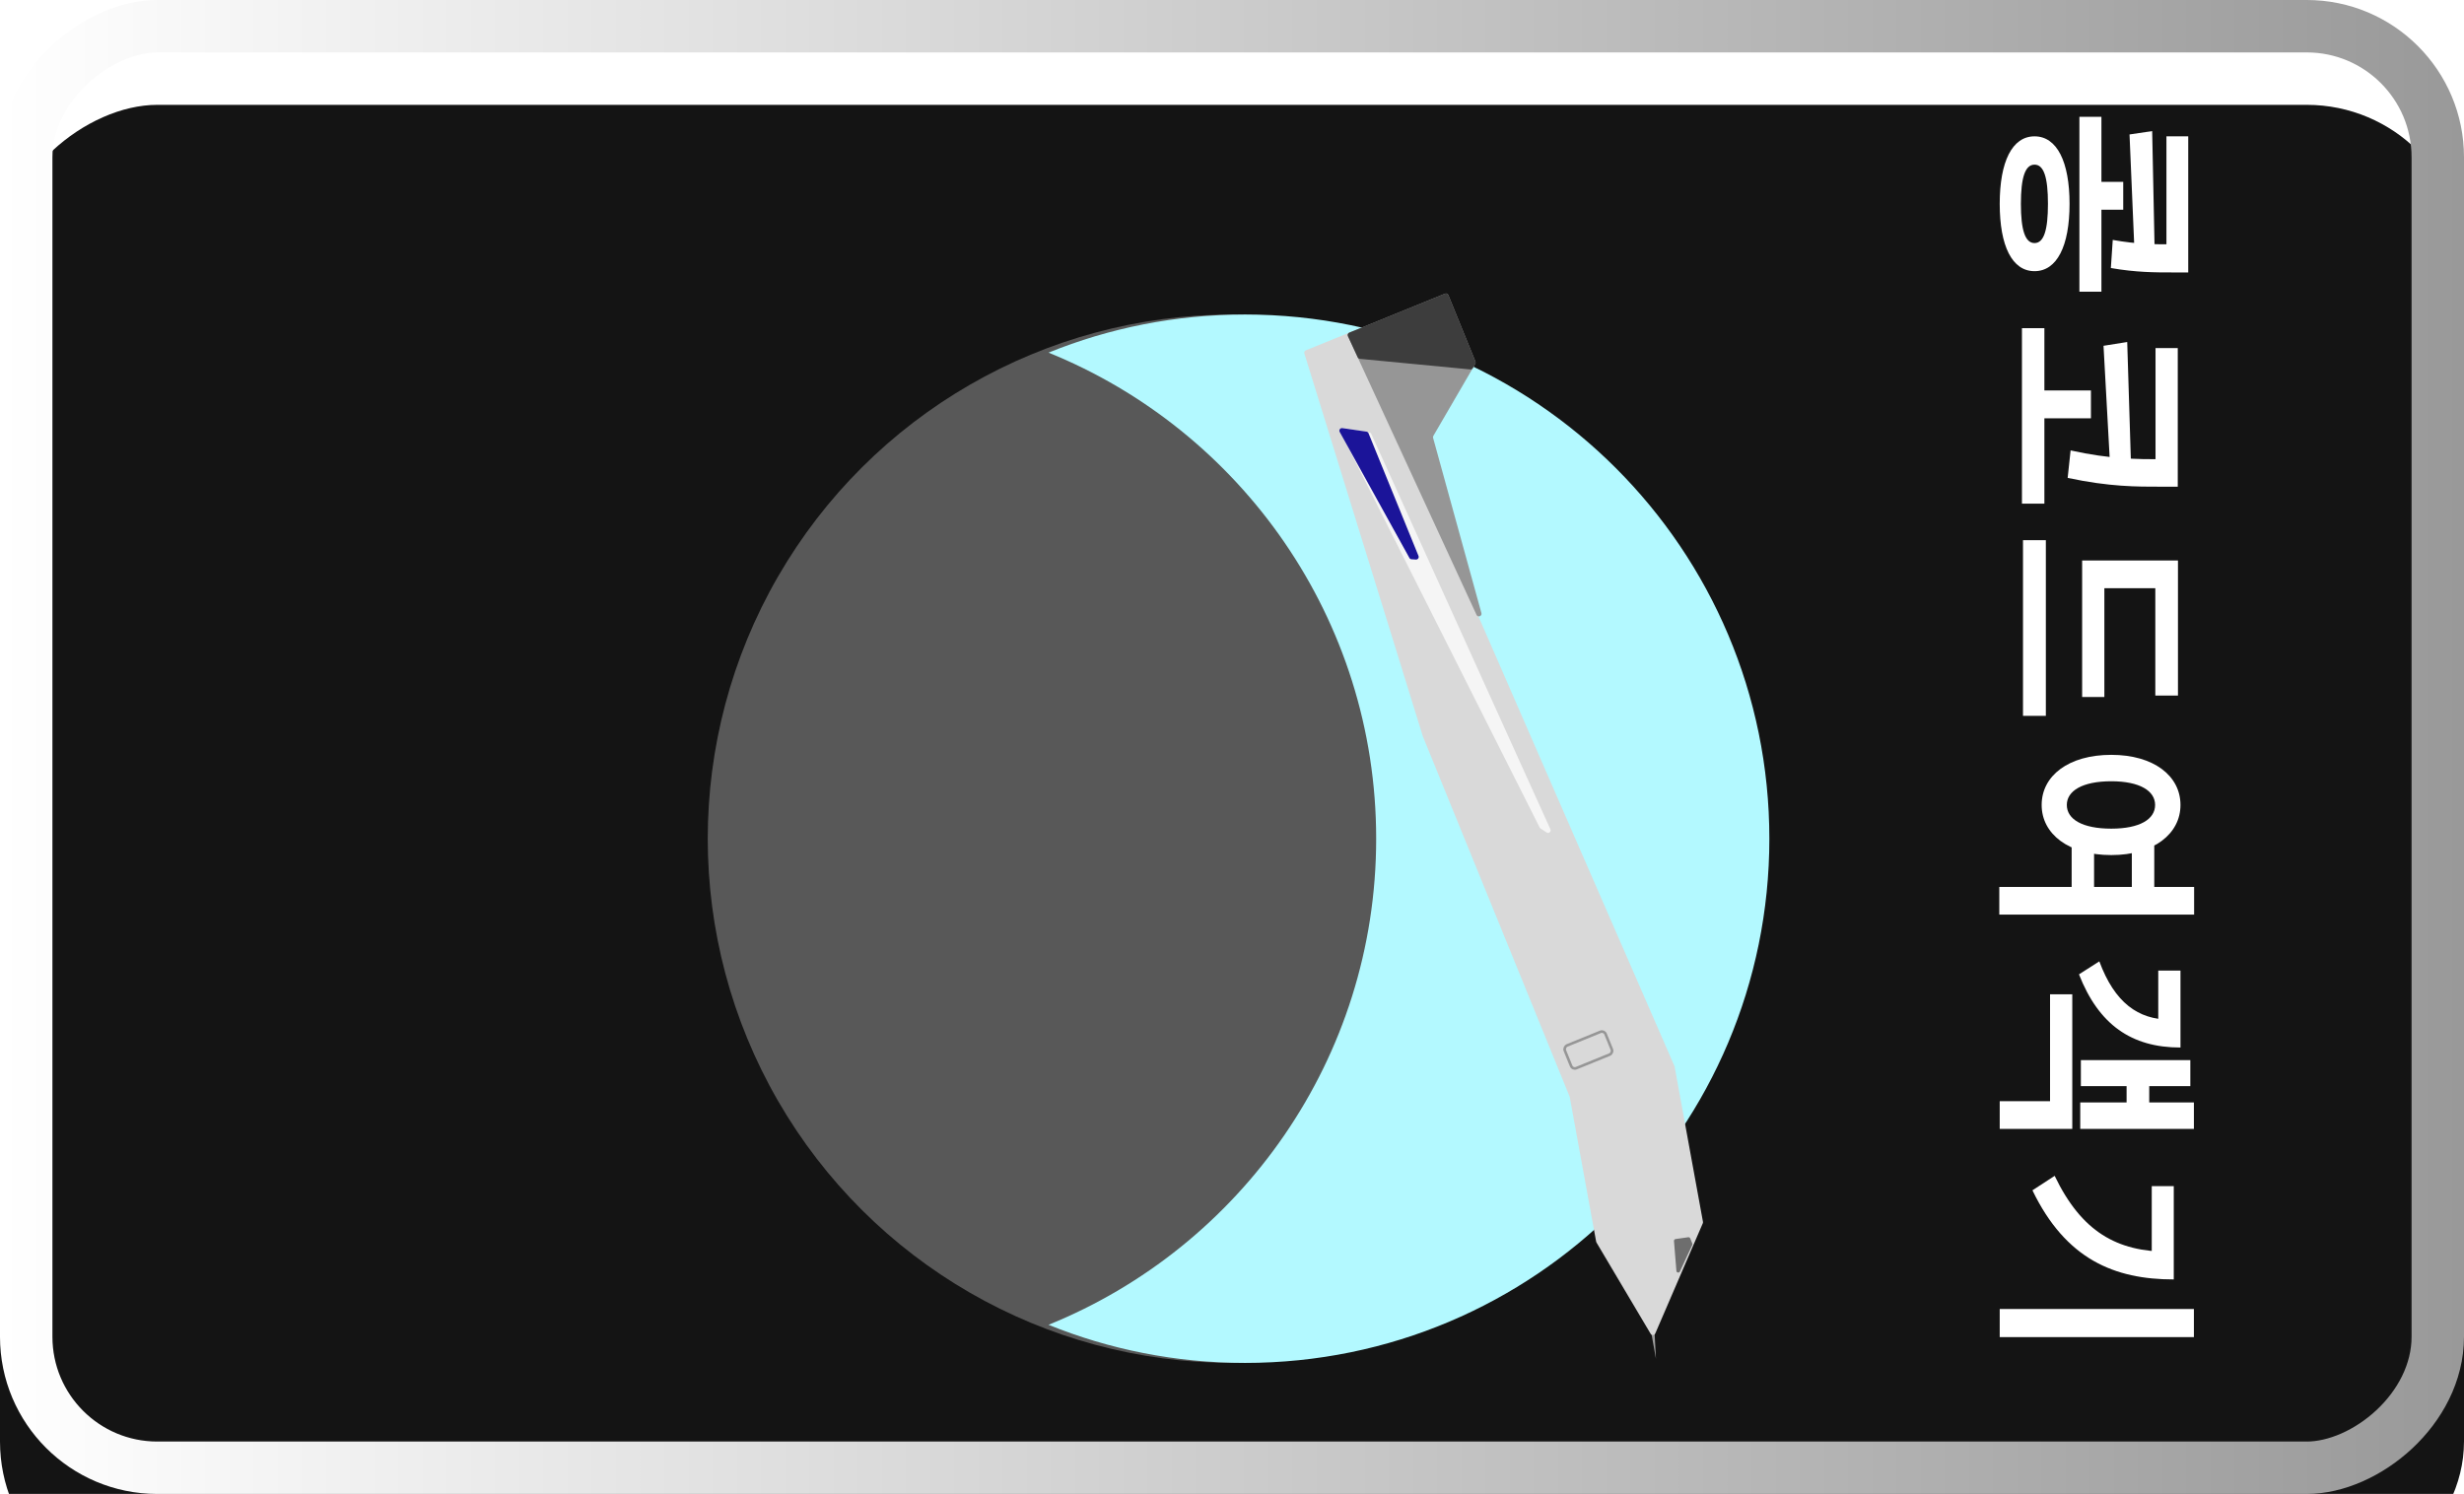 <svg width="94" height="57" viewBox="0 0 94 57" fill="none" xmlns="http://www.w3.org/2000/svg">
<g filter="url(#filter0_i_52_9)">
<rect x="94" width="57" height="94" rx="6" transform="rotate(90 94 0)" fill="#141414"/>
</g>
<rect x="93" y="1" width="55" height="92" rx="5" transform="rotate(90 93 1)" stroke="url(#paint0_linear_52_9)" stroke-width="2"/>
<g filter="url(#filter1_i_52_9)">
<circle cx="47" cy="28" r="20" transform="rotate(90 47 28)" fill="#585858"/>
</g>
<path d="M80.168 4.458V11.13H79.328V4.458H80.168ZM81 6.938V8.002H79.664V6.938H81ZM83.48 5.202V9.89H82.648V5.202H83.48ZM83.48 9.322V10.394H82.864C82.224 10.394 81.488 10.394 80.528 10.226L80.6 9.154C81.536 9.322 82.224 9.322 82.864 9.322H83.48ZM82.2 9.65H81.432L81.24 5.13L82.104 5.002L82.2 9.65ZM78.952 7.778C78.952 9.386 78.472 10.346 77.616 10.346C76.76 10.346 76.288 9.386 76.288 7.778C76.288 6.17 76.76 5.202 77.616 5.202C78.472 5.202 78.952 6.17 78.952 7.778ZM78.128 7.778C78.128 6.778 77.976 6.282 77.616 6.282C77.256 6.282 77.096 6.778 77.096 7.778C77.096 8.77 77.256 9.274 77.616 9.274C77.976 9.274 78.128 8.77 78.128 7.778ZM83.08 13.281V17.945H82.232V13.281H83.08ZM77.992 12.521V19.217H77.136V12.521H77.992ZM83.08 17.521V18.569H82.432C81.536 18.569 80.488 18.577 78.88 18.233L78.992 17.185C80.496 17.521 81.576 17.521 82.432 17.521H83.08ZM81.296 17.713H80.496L80.248 13.193L81.152 13.049L81.296 17.713ZM79.768 14.897V15.961H77.68V14.897H79.768ZM80.28 21.385V26.593H79.432V21.385H80.28ZM78.048 20.609V27.313H77.176V20.609H78.048ZM83.088 21.385V26.537H82.224V22.441H79.928V21.385H83.088ZM82.184 31.992V34.008H81.328V31.992H82.184ZM79.888 31.992V34.008H79.032V31.992H79.888ZM83.184 30.712C83.184 31.816 82.16 32.624 80.544 32.624C78.912 32.624 77.888 31.816 77.888 30.712C77.888 29.6 78.912 28.8 80.544 28.8C82.16 28.8 83.184 29.6 83.184 30.712ZM82.216 30.712C82.216 30.176 81.632 29.808 80.544 29.808C79.44 29.808 78.848 30.176 78.848 30.712C78.848 31.256 79.44 31.616 80.544 31.616C81.632 31.616 82.216 31.256 82.216 30.712ZM83.704 33.84V34.896H76.272V33.84H83.704ZM83.696 42.063V43.071H79.36V42.063H83.696ZM81.992 41.159V42.343H81.128V41.159H81.992ZM83.56 40.447V41.439H79.384V40.447H83.56ZM79.056 37.935V43.071H76.288V42.015H78.208V37.935H79.056ZM83.184 38.903V39.967C81.312 39.967 80.064 39.095 79.312 37.175L80.088 36.679C80.672 38.255 81.568 38.903 82.784 38.903H83.184ZM83.184 37.031V39.247H82.336V37.031H83.184ZM83.696 49.943V51.015H76.288V49.943H83.696ZM82.928 47.759V48.815C80.664 48.815 78.808 48.047 77.536 45.415L78.384 44.863C79.408 46.991 80.752 47.759 82.736 47.759H82.928ZM82.928 45.255V48.263H82.088V45.255H82.928Z" fill="white"/>
<g filter="url(#filter2_i_52_9)">
<path fill-rule="evenodd" clip-rule="evenodd" d="M40 46.546C42.316 47.484 44.848 48 47.5 48C58.546 48 67.5 39.046 67.5 28C67.5 16.954 58.546 8 47.5 8C44.848 8 42.316 8.516 40 9.454C47.33 12.421 52.5 19.607 52.5 28C52.5 36.393 47.33 43.579 40 46.546Z" fill="#B3F9FF"/>
</g>
<g filter="url(#filter3_d_52_9)">
<path d="M63.02 46.522C63.061 46.517 63.098 46.546 63.102 46.587L63.111 46.66L63.174 47.845L62.964 46.677L62.956 46.604C62.951 46.563 62.98 46.526 63.02 46.522Z" fill="#9C9C9C"/>
<path fill-rule="evenodd" clip-rule="evenodd" d="M63.881 36.677C63.881 36.677 63.881 36.677 63.88 36.677L51.691 8.708C51.67 8.658 51.612 8.635 51.562 8.656L49.818 9.366C49.77 9.385 49.745 9.439 49.761 9.488L54.279 24.09L59.878 37.834C59.88 37.84 59.882 37.847 59.884 37.853L60.892 43.374C60.894 43.386 60.899 43.397 60.905 43.407L62.97 46.888C63.011 46.958 63.115 46.952 63.148 46.877L64.96 42.674C64.968 42.656 64.971 42.636 64.967 42.617L63.89 36.721C63.889 36.719 63.89 36.717 63.892 36.716C63.895 36.715 63.896 36.712 63.895 36.71L63.883 36.681C63.882 36.681 63.882 36.681 63.882 36.681L63.882 36.678C63.882 36.677 63.881 36.677 63.881 36.677Z" fill="#D9D9D9"/>
<path d="M55.124 7.205C55.175 7.184 55.233 7.208 55.254 7.26L56.287 9.794C56.298 9.823 56.296 9.856 56.281 9.882L54.681 12.631C54.668 12.655 54.664 12.682 54.672 12.708L56.515 19.39C56.548 19.508 56.379 19.57 56.328 19.458L51.422 8.825C51.398 8.774 51.422 8.712 51.475 8.691L55.124 7.205Z" fill="#969696"/>
<path fill-rule="evenodd" clip-rule="evenodd" d="M56.185 10.046C56.166 10.08 56.128 10.099 56.09 10.095L51.876 9.691C51.841 9.688 51.81 9.666 51.795 9.633L51.422 8.825C51.398 8.774 51.422 8.712 51.475 8.691L55.124 7.205C55.175 7.184 55.233 7.208 55.254 7.26L56.287 9.794C56.298 9.823 56.296 9.856 56.281 9.882L56.185 10.046Z" fill="#3D3D3D"/>
<path d="M52.242 12.502C52.275 12.508 52.303 12.529 52.316 12.559L59.146 27.637C59.188 27.728 59.084 27.817 59 27.761L58.771 27.61C58.757 27.601 58.745 27.587 58.737 27.572L51.13 12.47C51.093 12.396 51.155 12.312 51.236 12.326L52.242 12.502Z" fill="#F5F5F5"/>
<path d="M52.13 12.469C52.165 12.474 52.194 12.497 52.208 12.53L54.115 17.211C54.143 17.28 54.09 17.354 54.016 17.349L53.849 17.338C53.815 17.336 53.784 17.317 53.768 17.287L51.109 12.48C51.069 12.408 51.13 12.321 51.212 12.333L52.13 12.469Z" fill="#1B1499"/>
<path d="M64.406 43.205C64.438 43.2 64.469 43.218 64.481 43.248L64.56 43.443C64.567 43.461 64.567 43.481 64.559 43.499L64.087 44.513C64.057 44.578 63.959 44.561 63.954 44.489L63.861 43.349C63.858 43.312 63.884 43.279 63.921 43.274L64.406 43.205Z" fill="#6E6E6E"/>
<rect x="61.194" y="35.312" width="0.936" height="1.676" rx="0.15" transform="rotate(67.836 61.194 35.312)" fill="#D9D9D9" stroke="#969696" stroke-width="0.1"/>
</g>
<defs>
<filter id="filter0_i_52_9" x="0" y="0" width="94" height="61" filterUnits="userSpaceOnUse" color-interpolation-filters="sRGB">
<feFlood flood-opacity="0" result="BackgroundImageFix"/>
<feBlend mode="normal" in="SourceGraphic" in2="BackgroundImageFix" result="shape"/>
<feColorMatrix in="SourceAlpha" type="matrix" values="0 0 0 0 0 0 0 0 0 0 0 0 0 0 0 0 0 0 127 0" result="hardAlpha"/>
<feOffset dy="4"/>
<feGaussianBlur stdDeviation="4"/>
<feComposite in2="hardAlpha" operator="arithmetic" k2="-1" k3="1"/>
<feColorMatrix type="matrix" values="0 0 0 0 0 0 0 0 0 0 0 0 0 0 0 0 0 0 1 0"/>
<feBlend mode="normal" in2="shape" result="effect1_innerShadow_52_9"/>
</filter>
<filter id="filter1_i_52_9" x="27" y="8" width="40" height="44" filterUnits="userSpaceOnUse" color-interpolation-filters="sRGB">
<feFlood flood-opacity="0" result="BackgroundImageFix"/>
<feBlend mode="normal" in="SourceGraphic" in2="BackgroundImageFix" result="shape"/>
<feColorMatrix in="SourceAlpha" type="matrix" values="0 0 0 0 0 0 0 0 0 0 0 0 0 0 0 0 0 0 127 0" result="hardAlpha"/>
<feOffset dy="4"/>
<feGaussianBlur stdDeviation="2"/>
<feComposite in2="hardAlpha" operator="arithmetic" k2="-1" k3="1"/>
<feColorMatrix type="matrix" values="0 0 0 0 0 0 0 0 0 0 0 0 0 0 0 0 0 0 0.25 0"/>
<feBlend mode="normal" in2="shape" result="effect1_innerShadow_52_9"/>
</filter>
<filter id="filter2_i_52_9" x="40" y="8" width="27.5" height="44" filterUnits="userSpaceOnUse" color-interpolation-filters="sRGB">
<feFlood flood-opacity="0" result="BackgroundImageFix"/>
<feBlend mode="normal" in="SourceGraphic" in2="BackgroundImageFix" result="shape"/>
<feColorMatrix in="SourceAlpha" type="matrix" values="0 0 0 0 0 0 0 0 0 0 0 0 0 0 0 0 0 0 127 0" result="hardAlpha"/>
<feOffset dy="4"/>
<feGaussianBlur stdDeviation="2"/>
<feComposite in2="hardAlpha" operator="arithmetic" k2="-1" k3="1"/>
<feColorMatrix type="matrix" values="0 0 0 0 0 0 0 0 0 0 0 0 0 0 0 0 0 0 0.25 0"/>
<feBlend mode="normal" in2="shape" result="effect1_innerShadow_52_9"/>
</filter>
<filter id="filter3_d_52_9" x="45.756" y="7.197" width="23.212" height="48.648" filterUnits="userSpaceOnUse" color-interpolation-filters="sRGB">
<feFlood flood-opacity="0" result="BackgroundImageFix"/>
<feColorMatrix in="SourceAlpha" type="matrix" values="0 0 0 0 0 0 0 0 0 0 0 0 0 0 0 0 0 0 127 0" result="hardAlpha"/>
<feOffset dy="4"/>
<feGaussianBlur stdDeviation="2"/>
<feComposite in2="hardAlpha" operator="out"/>
<feColorMatrix type="matrix" values="0 0 0 0 0 0 0 0 0 0 0 0 0 0 0 0 0 0 0.25 0"/>
<feBlend mode="normal" in2="BackgroundImageFix" result="effect1_dropShadow_52_9"/>
<feBlend mode="normal" in="SourceGraphic" in2="effect1_dropShadow_52_9" result="shape"/>
</filter>
<linearGradient id="paint0_linear_52_9" x1="122.5" y1="94" x2="122.5" y2="1.12057e-05" gradientUnits="userSpaceOnUse">
<stop stop-color="white"/>
<stop offset="1" stop-color="#999999"/>
</linearGradient>
</defs>
</svg>
